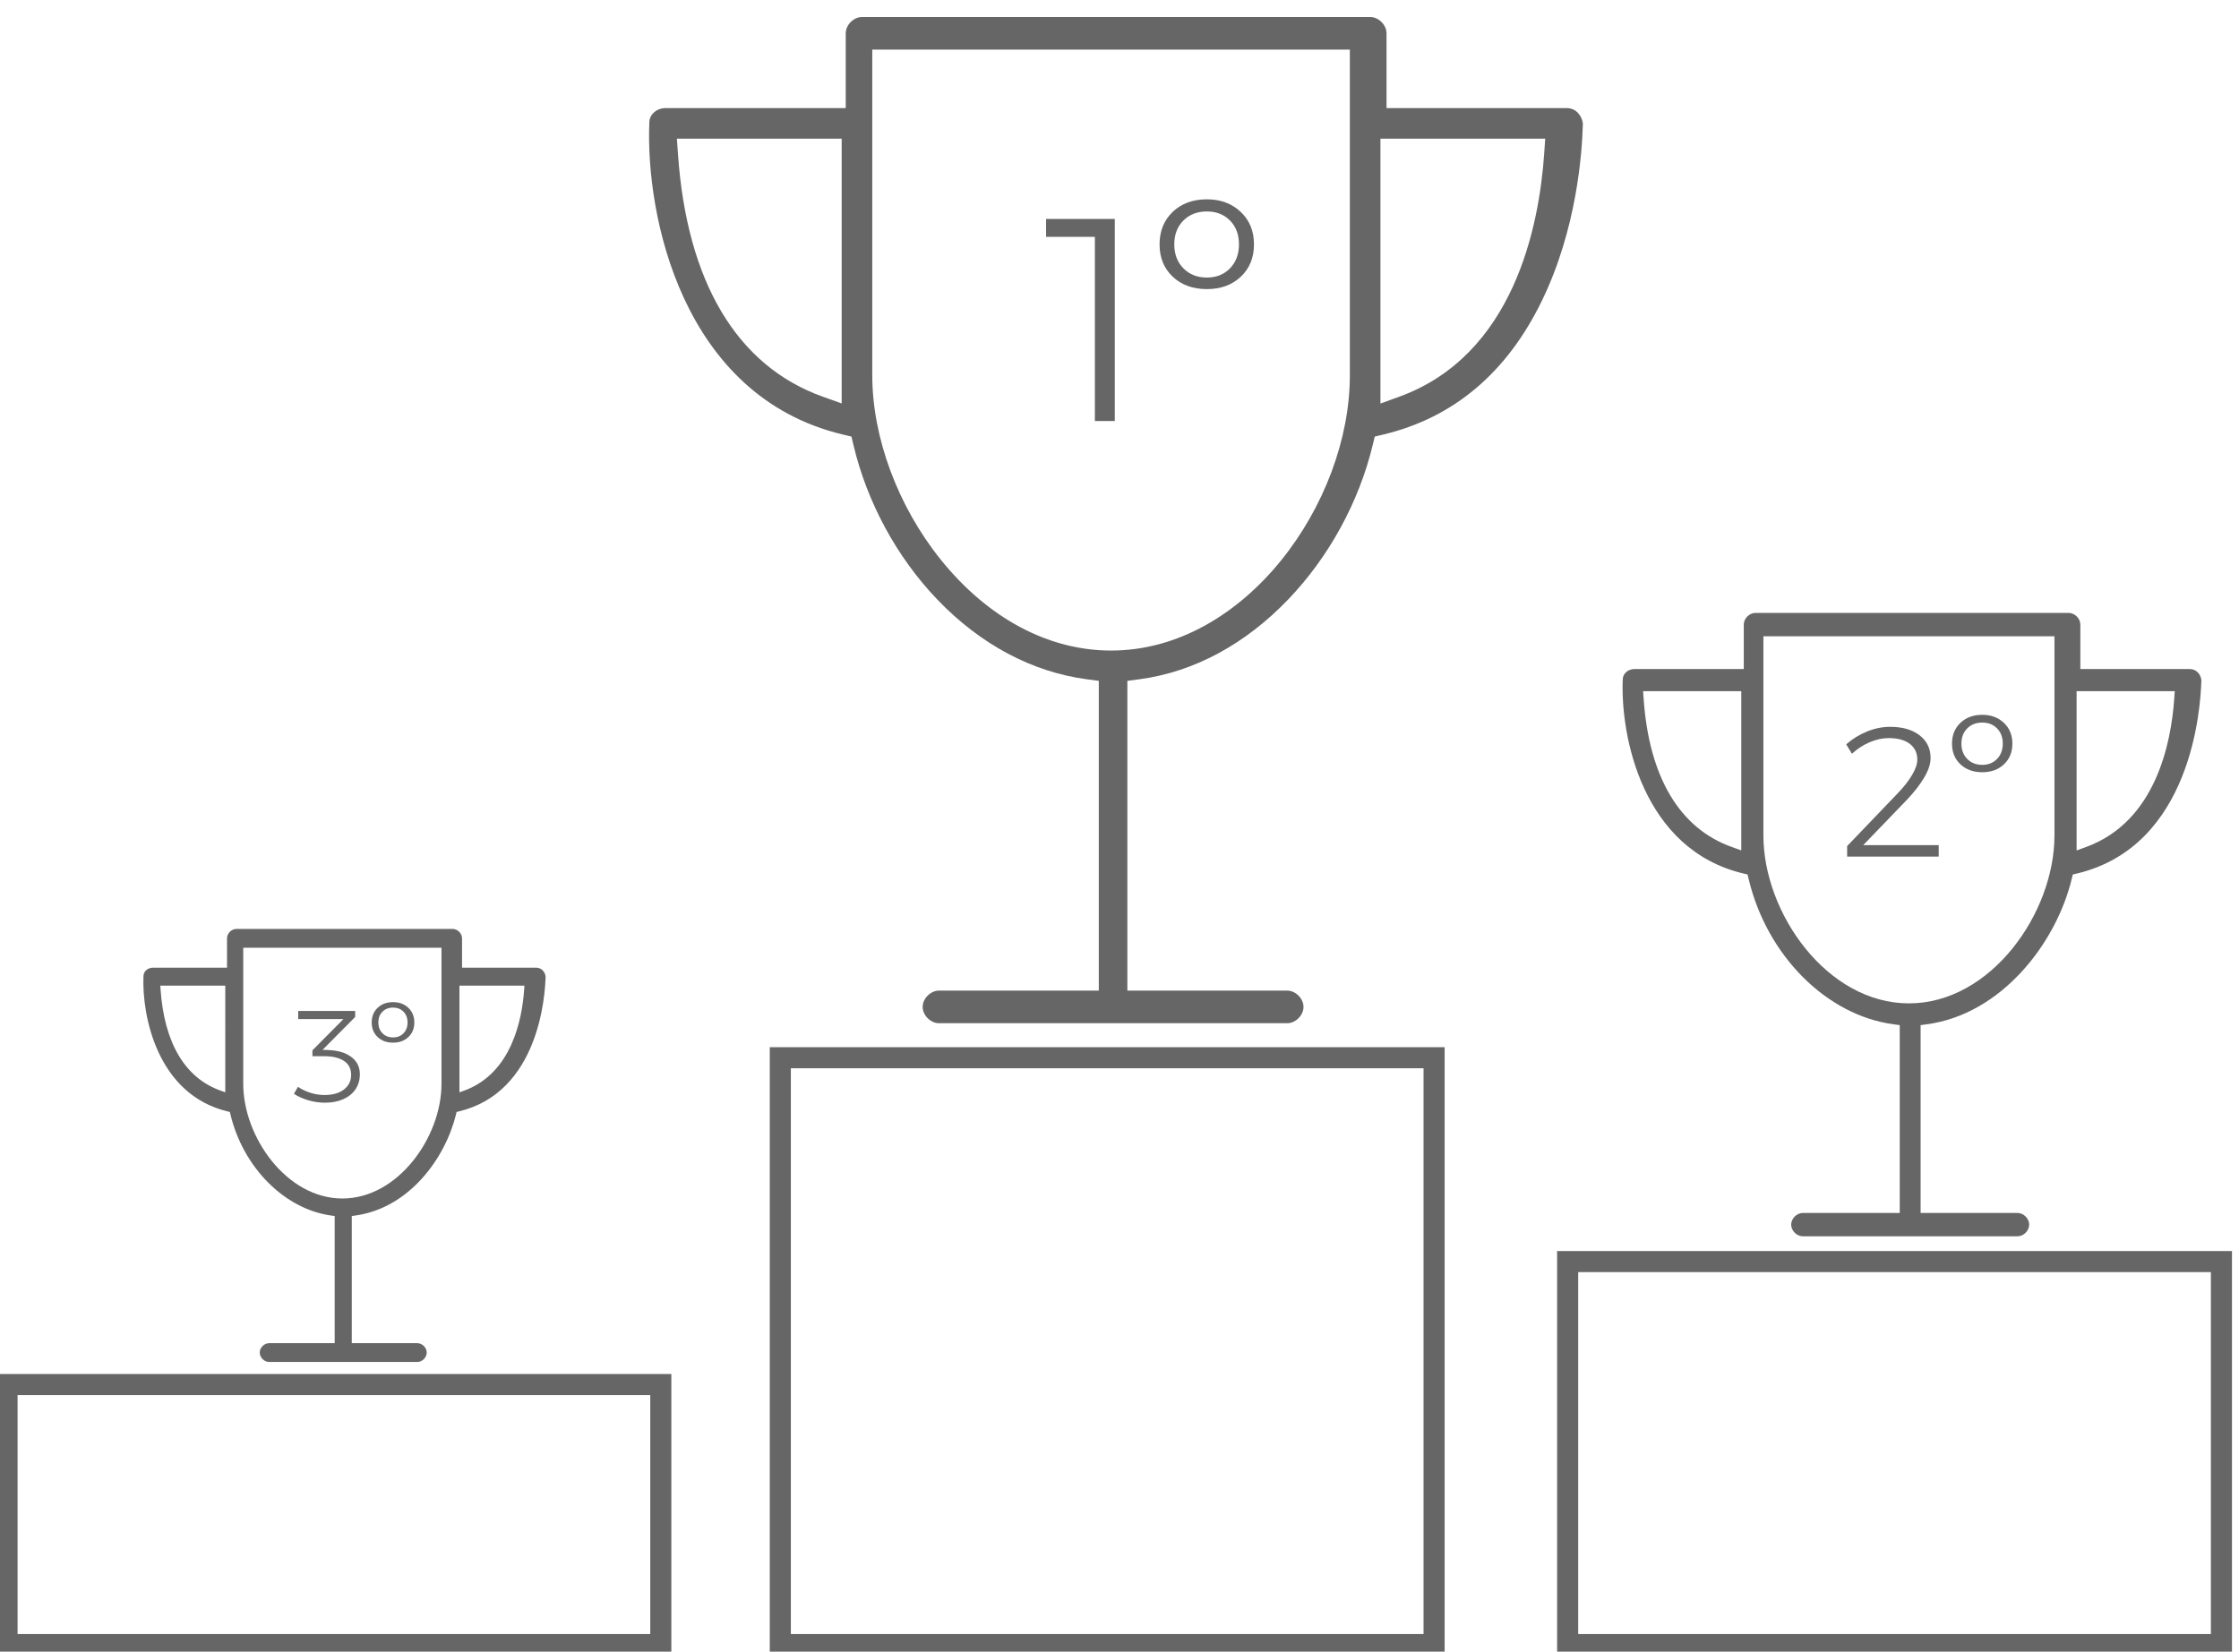 <?xml version="1.0" encoding="utf-8"?>
<!-- Generator: Adobe Illustrator 15.0.2, SVG Export Plug-In . SVG Version: 6.00 Build 0)  -->
<!DOCTYPE svg PUBLIC "-//W3C//DTD SVG 1.1//EN" "http://www.w3.org/Graphics/SVG/1.1/DTD/svg11.dtd">
<svg version="1.1" id="Capa_1" xmlns="http://www.w3.org/2000/svg" xmlns:xlink="http://www.w3.org/1999/xlink" x="0px" y="0px"
	 width="637px" height="470px" viewBox="0 0 637 470" enable-background="new 0 0 637 470" xml:space="preserve">
<g>
	<g>
		<g enable-background="new    ">
			<path fill="#666666" d="M99.953,300.78c1.618,1.212,2.428,2.854,2.428,4.931c0,1.582-0.402,2.984-1.205,4.208
				c-0.804,1.224-1.959,2.175-3.466,2.854c-1.508,0.68-3.263,1.02-5.265,1.02c-1.582,0-3.15-0.229-4.708-0.686
				c-1.557-0.457-2.929-1.069-4.114-1.836l1.148-2.002c1.038,0.717,2.219,1.285,3.541,1.705s2.65,0.631,3.985,0.631
				c2.348,0,4.202-0.524,5.561-1.576c1.359-1.051,2.039-2.439,2.039-4.17c0-1.729-0.673-3.047-2.02-3.948
				c-1.349-0.901-3.232-1.353-5.653-1.353h-3.337v-1.67l8.823-8.896H84.846v-2.3h16.2v1.705l-9.269,9.344l1.632,0.072
				C96.153,298.915,98.334,299.57,99.953,300.78z"/>
			<path fill="#666666" d="M116.171,286.786c1.137,1.075,1.706,2.465,1.706,4.171c0,1.705-0.562,3.09-1.688,4.15
				c-1.125,1.063-2.576,1.596-4.355,1.596c-1.805,0-3.27-0.531-4.394-1.596c-1.125-1.062-1.687-2.445-1.687-4.15
				c0-1.706,0.562-3.096,1.687-4.171c1.124-1.075,2.588-1.612,4.394-1.612C113.589,285.174,115.034,285.711,116.171,286.786z
				 M108.813,287.898c-0.778,0.777-1.168,1.798-1.168,3.059c0,1.26,0.39,2.286,1.168,3.076c0.778,0.792,1.785,1.187,3.021,1.187
				c1.211,0,2.2-0.395,2.966-1.187c0.766-0.79,1.149-1.816,1.149-3.076c0-1.261-0.384-2.28-1.149-3.059
				c-0.766-0.779-1.755-1.168-2.966-1.168C110.598,286.73,109.591,287.12,108.813,287.898z"/>
		</g>
		<path fill="#666666" d="M155.222,277.86c-0.212-1.469-1.303-2.488-2.674-2.488h-21.096v-8.353c0-1.4-1.276-2.676-2.678-2.676
			h-61.51c-1.4,0-2.676,1.275-2.676,2.676v8.353H43.493c-1.477,0-2.678,1.091-2.678,2.433c-0.466,11.252,3.948,33.713,23.982,38.482
			l0.599,0.143l0.143,0.6c3.614,15.229,15.461,27.11,28.811,28.891l0.868,0.115v36.186H76.575c-1.401,0-2.678,1.275-2.678,2.676
			c0,1.401,1.276,2.677,2.678,2.677h42.15c1.4,0,2.676-1.275,2.676-2.677c0-1.4-1.275-2.676-2.676-2.676h-18.645v-36.186
			l0.868-0.115c15.5-2.067,25.8-16.428,28.811-28.895l0.144-0.597l0.597-0.142C153.267,310.865,155.092,283.51,155.222,277.86z
			 M64.094,310.837l-1.336-0.478c-10.122-3.616-16.028-13.578-17.079-28.811l-0.074-1.068h18.489V310.837z M125.604,308.438
			c0,15.081-12.319,32.612-28.201,32.612c-15.882,0-28.2-17.531-28.2-32.612v-38.739h56.401V308.438z M132.055,310.356l-1.342,0.488
			v-30.366h18.49l-0.074,1.068C148.532,290.205,145.52,305.46,132.055,310.356z"/>
	</g>
	<g>
		<g enable-background="new    ">
			<path fill="#666666" d="M551.568,240.501v3.257h-26.054v-2.994l14.498-15.129c1.68-1.75,3.011-3.457,3.992-5.121
				c0.979-1.663,1.471-3.107,1.471-4.334c0-1.925-0.719-3.432-2.154-4.518c-1.436-1.085-3.432-1.628-5.988-1.628
				c-1.752,0-3.555,0.394-5.409,1.182c-1.857,0.788-3.537,1.883-5.043,3.283l-1.63-2.679c1.786-1.576,3.773-2.802,5.964-3.678
				c2.188-0.875,4.366-1.312,6.539-1.312c3.502,0,6.295,0.806,8.379,2.416c2.083,1.611,3.125,3.765,3.125,6.461
				c0,1.646-0.604,3.493-1.812,5.542c-1.207,2.049-2.862,4.176-4.963,6.382l-12.396,12.87H551.568L551.568,240.501z"/>
			<path fill="#666666" d="M570.11,205.7c1.611,1.523,2.417,3.493,2.417,5.91c0,2.416-0.797,4.378-2.39,5.883
				c-1.594,1.506-3.651,2.259-6.172,2.259c-2.559,0-4.634-0.753-6.227-2.259c-1.594-1.505-2.39-3.467-2.39-5.883
				c0-2.417,0.796-4.387,2.39-5.91c1.593-1.523,3.668-2.285,6.227-2.285C566.449,203.415,568.498,204.177,570.11,205.7z
				 M559.684,207.276c-1.104,1.103-1.655,2.548-1.655,4.334c0,1.785,0.552,3.239,1.655,4.359c1.103,1.121,2.529,1.681,4.281,1.681
				c1.715,0,3.114-0.56,4.201-1.681c1.086-1.12,1.629-2.574,1.629-4.359c0-1.786-0.543-3.231-1.629-4.334
				c-1.087-1.104-2.486-1.655-4.201-1.655C562.213,205.621,560.785,206.173,559.684,207.276z"/>
		</g>
		<path fill="#666666" d="M626.294,193.471c-0.283-1.85-1.604-3.083-3.321-3.083h-31.11v-12.649c0-1.74-1.585-3.325-3.325-3.325
			h-89.104c-1.741,0-3.326,1.585-3.326,3.325v12.649h-31.111c-1.832,0-3.322,1.332-3.322,2.969
			c-0.673,16.164,5.637,48.381,34.317,55.212l1.198,0.285l0.284,1.198c5.183,21.845,22.154,38.883,41.272,41.433l1.735,0.231v53.451
			h-27.559c-1.74,0-3.325,1.584-3.325,3.324c0,1.739,1.585,3.323,3.325,3.323h61.06c1.74,0,3.324-1.584,3.324-3.323
			c0-1.74-1.584-3.324-3.324-3.324h-27.561v-53.451l1.735-0.231c21.21-2.829,36.819-22.988,41.275-41.44l0.288-1.191l1.193-0.284
			C623.448,240.819,626.101,201.684,626.294,193.471z M495.395,241.988l-2.673-0.954c-14.884-5.316-23.565-19.914-25.105-42.214
			l-0.147-2.138h27.926V241.988z M584.497,237.73c0,22.103-18.085,47.795-41.4,47.795c-23.318,0-41.405-25.692-41.405-47.795
			l-0.002-56.669h82.808V237.73z M593.481,241.03l-2.684,0.976v-45.325h27.924l-0.147,2.137
			C617.7,211.492,613.281,233.828,593.481,241.03z"/>
	</g>
	<g>
		<path fill="#666666" d="M438.715,85.494c9.842-20.324,11.412-41.804,11.616-50.433c-0.362-2.183-1.905-4.305-4.634-4.305h-47.229
			h-4v-4V9.477c0-2.386-2.255-4.641-4.643-4.641V4.835h-144.57c-2.386,0-4.643,2.255-4.643,4.641v17.283v4h-4h-47.23
			c-2.56,0-4.64,1.822-4.64,4.063v0.083l-0.005,0.083c-1.077,25.878,9.053,77.714,55.106,88.679l2.397,0.57l0.567,2.396
			c3.884,16.374,12.374,32.008,23.905,44.019c12.229,12.74,26.902,20.568,42.427,22.637l3.471,0.463v3.502v80.641v4h-4h-41.473
			c-2.385,0-4.639,2.256-4.639,4.642c0,2.385,2.255,4.64,4.639,4.64h99.073c2.385,0,4.64-2.255,4.64-4.64
			c0-2.386-2.255-4.642-4.64-4.642h-41.474h-4v-4v-80.641v-3.502l3.474-0.463c15.449-2.06,30.117-9.96,42.418-22.845
			c11.513-12.061,20.007-27.625,23.917-43.825l0.574-2.385l2.388-0.568C413.551,118.894,428.76,106.051,438.715,85.494z
			 M239.459,43.46v63.359v2.306v5.677l-5.348-1.91c-24.459-8.737-38.717-32.651-41.235-69.157l-0.295-4.275h4.286h38.592h4V43.46z
			 M384.035,18.116v88.703c0,36.212-29.676,78.306-67.936,78.306c-17.832,0-35.048-9.198-48.478-25.903
			c-12.186-15.154-19.458-34.744-19.458-52.403V18.116v-4h4h127.871h4V18.116z M398.105,112.884l-5.367,1.952v-5.71v-2.306V43.461
			v-4h4h38.596h4.283l-0.295,4.275C437.891,64.484,430.632,101.056,398.105,112.884z"/>
		<g enable-background="new    ">
			<path fill="#666666" d="M297.613,62.306h19.551v57.503h-5.668v-52.41h-13.883V62.306z"/>
			<path fill="#666666" d="M352.981,60.294c2.518,2.383,3.778,5.463,3.778,9.242c0,3.778-1.246,6.846-3.737,9.2
				c-2.493,2.355-5.709,3.532-9.652,3.532c-3.998,0-7.242-1.177-9.733-3.532c-2.492-2.354-3.738-5.422-3.738-9.2
				c0-3.779,1.246-6.859,3.738-9.242c2.491-2.382,5.735-3.573,9.733-3.573C347.257,56.72,350.461,57.912,352.981,60.294z
				 M336.674,62.759c-1.726,1.725-2.588,3.984-2.588,6.777s0.862,5.065,2.588,6.817c1.725,1.754,3.956,2.629,6.694,2.629
				c2.684,0,4.873-0.875,6.572-2.629c1.696-1.752,2.546-4.024,2.546-6.817s-0.85-5.053-2.546-6.777
				c-1.699-1.726-3.89-2.588-6.572-2.588C340.63,60.171,338.399,61.033,336.674,62.759z"/>
		</g>
	</g>
	<g>
		<g>
			<path fill="#666666" d="M405,304v161H225V304H405 M411,298H219v173h192V298L411,298z"/>
		</g>
		<g>
			<path fill="#666666" d="M629,362v103H449V362H629 M635,356H443v115h192V356L635,356z"/>
		</g>
		<g>
			<path fill="#666666" d="M185,397v68H5v-68H185 M191,391H-1v80h192V391L191,391z"/>
		</g>
	</g>
</g>
</svg>
